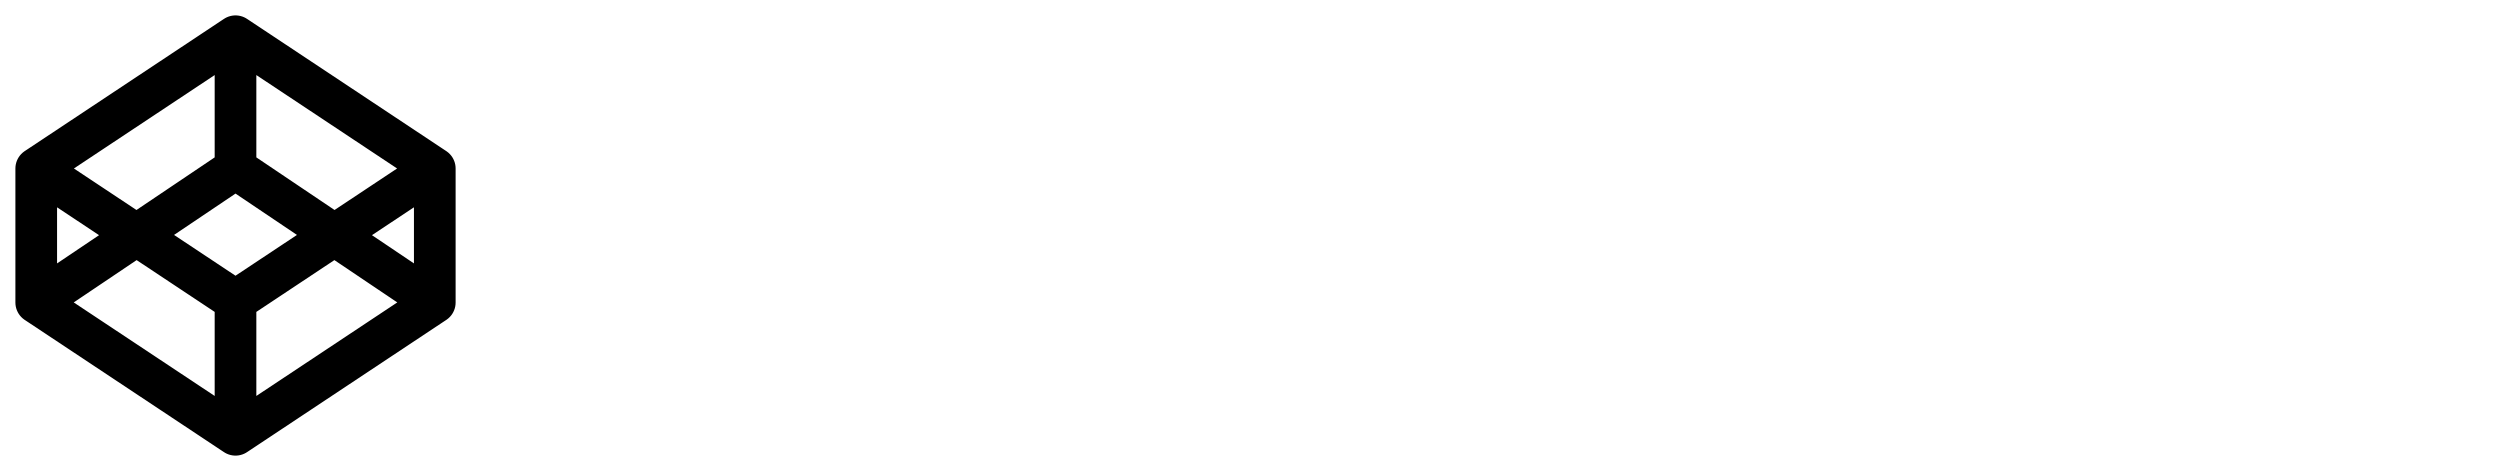 <svg xmlns="http://www.w3.org/2000/svg" viewBox="0 0 138 26" fill="none" stroke="#000" stroke-width="2.3" stroke-linecap="round" stroke-linejoin="round">
  <path d="M2 16.7L13 24l11-7.3V9.3L13 2L2 9.3V16.7z M24 16.7L13 9.3l-11 7.4 M2 9.3l11 7.3 l11-7.3 M13 2v7.3 M13 16.7V24"/>
</svg>